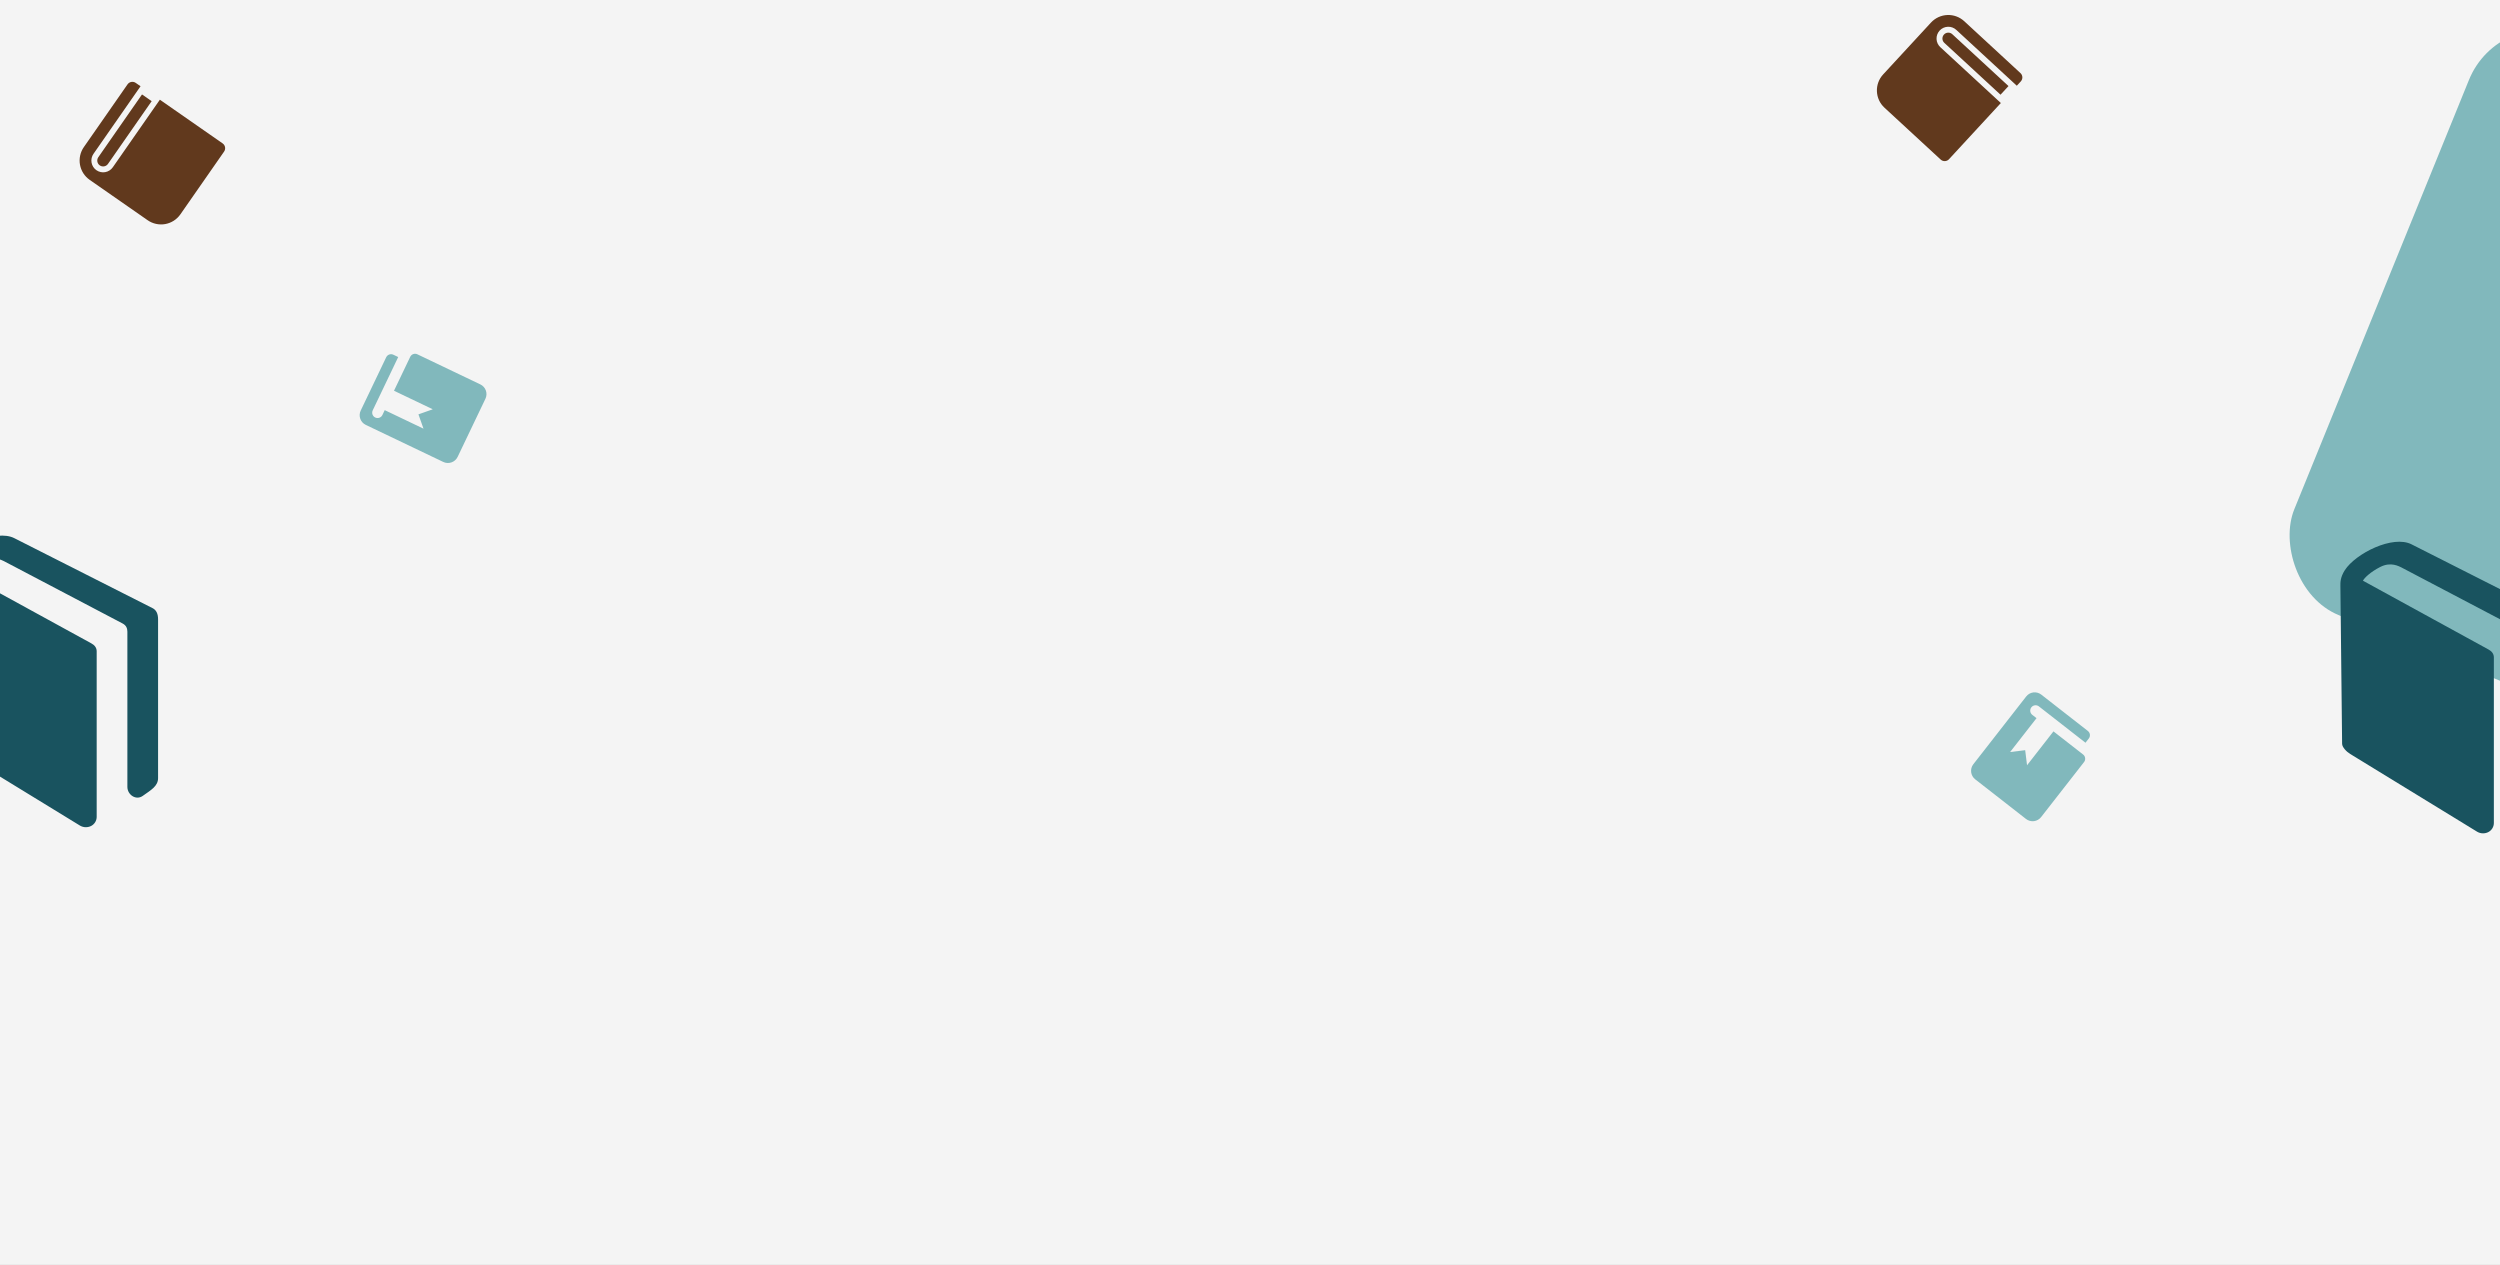 <svg width="1629" height="824" viewBox="0 0 1629 824" fill="none" xmlns="http://www.w3.org/2000/svg">
<rect x="0" y="0" width="1629" height="824" fill="#808080" stroke="none"/>
<g clip-path="url(#clip0_96_258)">
<rect width="1629" height="824" fill="white"/>
<rect width="1629" height="824" fill="#F4F4F4"/>
<rect x="1628.74" y="3" width="395" height="408" rx="53" transform="rotate(22.137 1628.74 3)" fill="#81B8BC"/>
<path d="M103 403.5V507.01C103 512.23 98.48 514.72 93 518.61C88.6 521.74 83 517.86 83 512.74V411.6C83 409.49 82.26 407.48 79.86 406.25C77.46 405.02 2.48 365.6 2.48 365.6C1.27 365.15 -4.01 361.82 -11.05 365.44C-17.74 368.88 -21.38 372.62 -22.31 374.38L59.49 419.2C61.66 420.34 63 422.1 63 424.36V532.38C62.975 533.598 62.618 534.787 61.968 535.818C61.318 536.848 60.399 537.682 59.31 538.23C58.274 538.739 57.134 539.003 55.98 539C54.622 539.014 53.287 538.654 52.12 537.96C49.97 536.65 -25.62 490.3 -30.61 487.29C-33.01 485.85 -35.82 482.9 -35.88 480.71L-37 377.85C-37 375.87 -37.23 372.38 -34.11 367.53C-27.14 356.69 -2.82 344.36 9.49 350.75L99.48 396.3C101.65 397.42 103 399.66 103 403.5Z" fill="#19535F"/>
<path d="M1665 407.5V511.01C1665 516.23 1660.48 518.72 1655 522.61C1650.6 525.74 1645 521.86 1645 516.74V415.6C1645 413.49 1644.26 411.48 1641.86 410.25C1639.46 409.02 1564.48 369.6 1564.48 369.6C1563.27 369.15 1557.99 365.82 1550.95 369.44C1544.26 372.88 1540.62 376.62 1539.69 378.38L1621.49 423.2C1623.66 424.34 1625 426.1 1625 428.36V536.38C1624.98 537.598 1624.62 538.787 1623.97 539.818C1623.32 540.848 1622.4 541.682 1621.31 542.23C1620.27 542.739 1619.13 543.003 1617.98 543C1616.62 543.014 1615.29 542.654 1614.12 541.96C1611.97 540.65 1536.38 494.3 1531.39 491.29C1528.99 489.85 1526.18 486.9 1526.12 484.71L1525 381.85C1525 379.87 1524.77 376.38 1527.89 371.53C1534.86 360.69 1559.18 348.36 1571.49 354.75L1661.48 400.3C1663.65 401.42 1665 403.66 1665 407.5Z" fill="#19535F"/>
<path d="M91.583 56.2L60.917 100.242C59.755 101.91 59.303 103.972 59.662 105.974C60.02 107.975 61.159 109.752 62.828 110.914C64.496 112.076 66.558 112.528 68.56 112.169C70.561 111.811 72.338 110.672 73.5 109.004L104.166 64.961L145.062 93.437C145.897 94.018 146.466 94.907 146.645 95.907C146.825 96.908 146.599 97.939 146.018 98.773L117.542 139.67C115.218 143.007 111.664 145.284 107.661 146.001C103.658 146.718 99.534 145.815 96.197 143.491L58.447 117.206C55.109 114.882 52.832 111.328 52.115 107.325C51.398 103.322 52.301 99.198 54.625 95.861L83.101 54.965C83.682 54.13 84.57 53.561 85.571 53.382C86.572 53.203 87.603 53.428 88.437 54.009L91.583 56.2ZM98.83 65.917L70.354 106.813C69.773 107.647 68.885 108.217 67.884 108.396C66.883 108.575 65.852 108.349 65.018 107.768C64.184 107.188 63.614 106.299 63.435 105.298C63.256 104.297 63.482 103.267 64.063 102.432L92.538 61.536L98.83 65.917Z" fill="#61391D"/>
<path d="M1314.15 55.861L1274.71 19.466C1273.22 18.087 1271.24 17.359 1269.21 17.44C1267.17 17.522 1265.26 18.407 1263.88 19.901C1262.5 21.396 1261.77 23.377 1261.85 25.408C1261.93 27.44 1262.82 29.356 1264.31 30.735L1303.75 67.13L1269.96 103.753C1269.27 104.5 1268.31 104.943 1267.3 104.984C1266.28 105.024 1265.29 104.66 1264.54 103.97L1227.92 70.175C1224.93 67.418 1223.16 63.585 1223 59.522C1222.83 55.459 1224.29 51.497 1227.05 48.508L1258.24 14.702C1261 11.714 1264.83 9.943 1268.9 9.78C1272.96 9.617 1276.92 11.074 1279.91 13.832L1316.53 47.627C1317.28 48.317 1317.72 49.275 1317.77 50.29C1317.81 51.306 1317.44 52.297 1316.75 53.044L1314.15 55.861ZM1303.54 61.713L1266.91 27.918C1266.17 27.228 1265.72 26.27 1265.68 25.255C1265.64 24.239 1266.01 23.248 1266.7 22.501C1267.39 21.754 1268.34 21.311 1269.36 21.27C1270.38 21.23 1271.37 21.594 1272.11 22.284L1308.74 56.079L1303.54 61.713Z" fill="#61391D"/>
<path d="M1327 467.955L1324.24 465.802C1323.51 465.232 1323.04 464.393 1322.92 463.472C1322.81 462.551 1323.07 461.622 1323.64 460.89C1324.21 460.158 1325.05 459.683 1325.97 459.569C1326.89 459.456 1327.82 459.712 1328.55 460.283L1358.9 483.966L1361.06 481.206C1361.63 480.474 1361.89 479.546 1361.77 478.624C1361.66 477.703 1361.18 476.865 1360.45 476.294L1330.1 452.612C1328.63 451.47 1326.78 450.956 1324.93 451.183C1323.09 451.411 1321.41 452.361 1320.27 453.825L1285.82 497.977C1283.46 501.012 1284 505.434 1287.04 507.802L1320.15 533.637C1321.62 534.779 1323.47 535.293 1325.32 535.065C1327.16 534.838 1328.84 533.887 1329.98 532.424L1357.97 496.55C1358.54 495.818 1358.79 494.889 1358.68 493.968C1358.57 493.047 1358.09 492.209 1357.36 491.638L1338.04 476.567L1320.82 498.643L1319.61 488.818L1309.78 490.032L1327 467.955Z" fill="#81B8BC"/>
<path d="M250.689 267.246L249.179 270.403C248.779 271.241 248.062 271.885 247.187 272.194C246.312 272.503 245.349 272.452 244.512 272.051C243.675 271.651 243.03 270.934 242.721 270.059C242.412 269.183 242.464 268.221 242.864 267.384L259.472 232.65L256.315 231.14C255.477 230.74 254.515 230.689 253.64 230.998C252.764 231.307 252.048 231.951 251.647 232.788L235.039 267.522C234.238 269.197 234.136 271.121 234.754 272.872C235.372 274.622 236.66 276.056 238.335 276.857L288.856 301.014C292.33 302.675 296.53 301.192 298.191 297.718L316.309 259.827C317.11 258.152 317.213 256.228 316.595 254.477C315.977 252.727 314.688 251.293 313.014 250.492L271.965 230.865C271.127 230.464 270.165 230.413 269.29 230.722C268.415 231.031 267.698 231.675 267.297 232.512L256.729 254.615L281.989 266.694L272.654 269.99L275.95 279.325L250.689 267.246Z" fill="#81B8BC"/>
</g>
<defs>
<clipPath id="clip0_96_258">
<rect width="1629" height="824" fill="white"/>
</clipPath>
</defs>
</svg>

